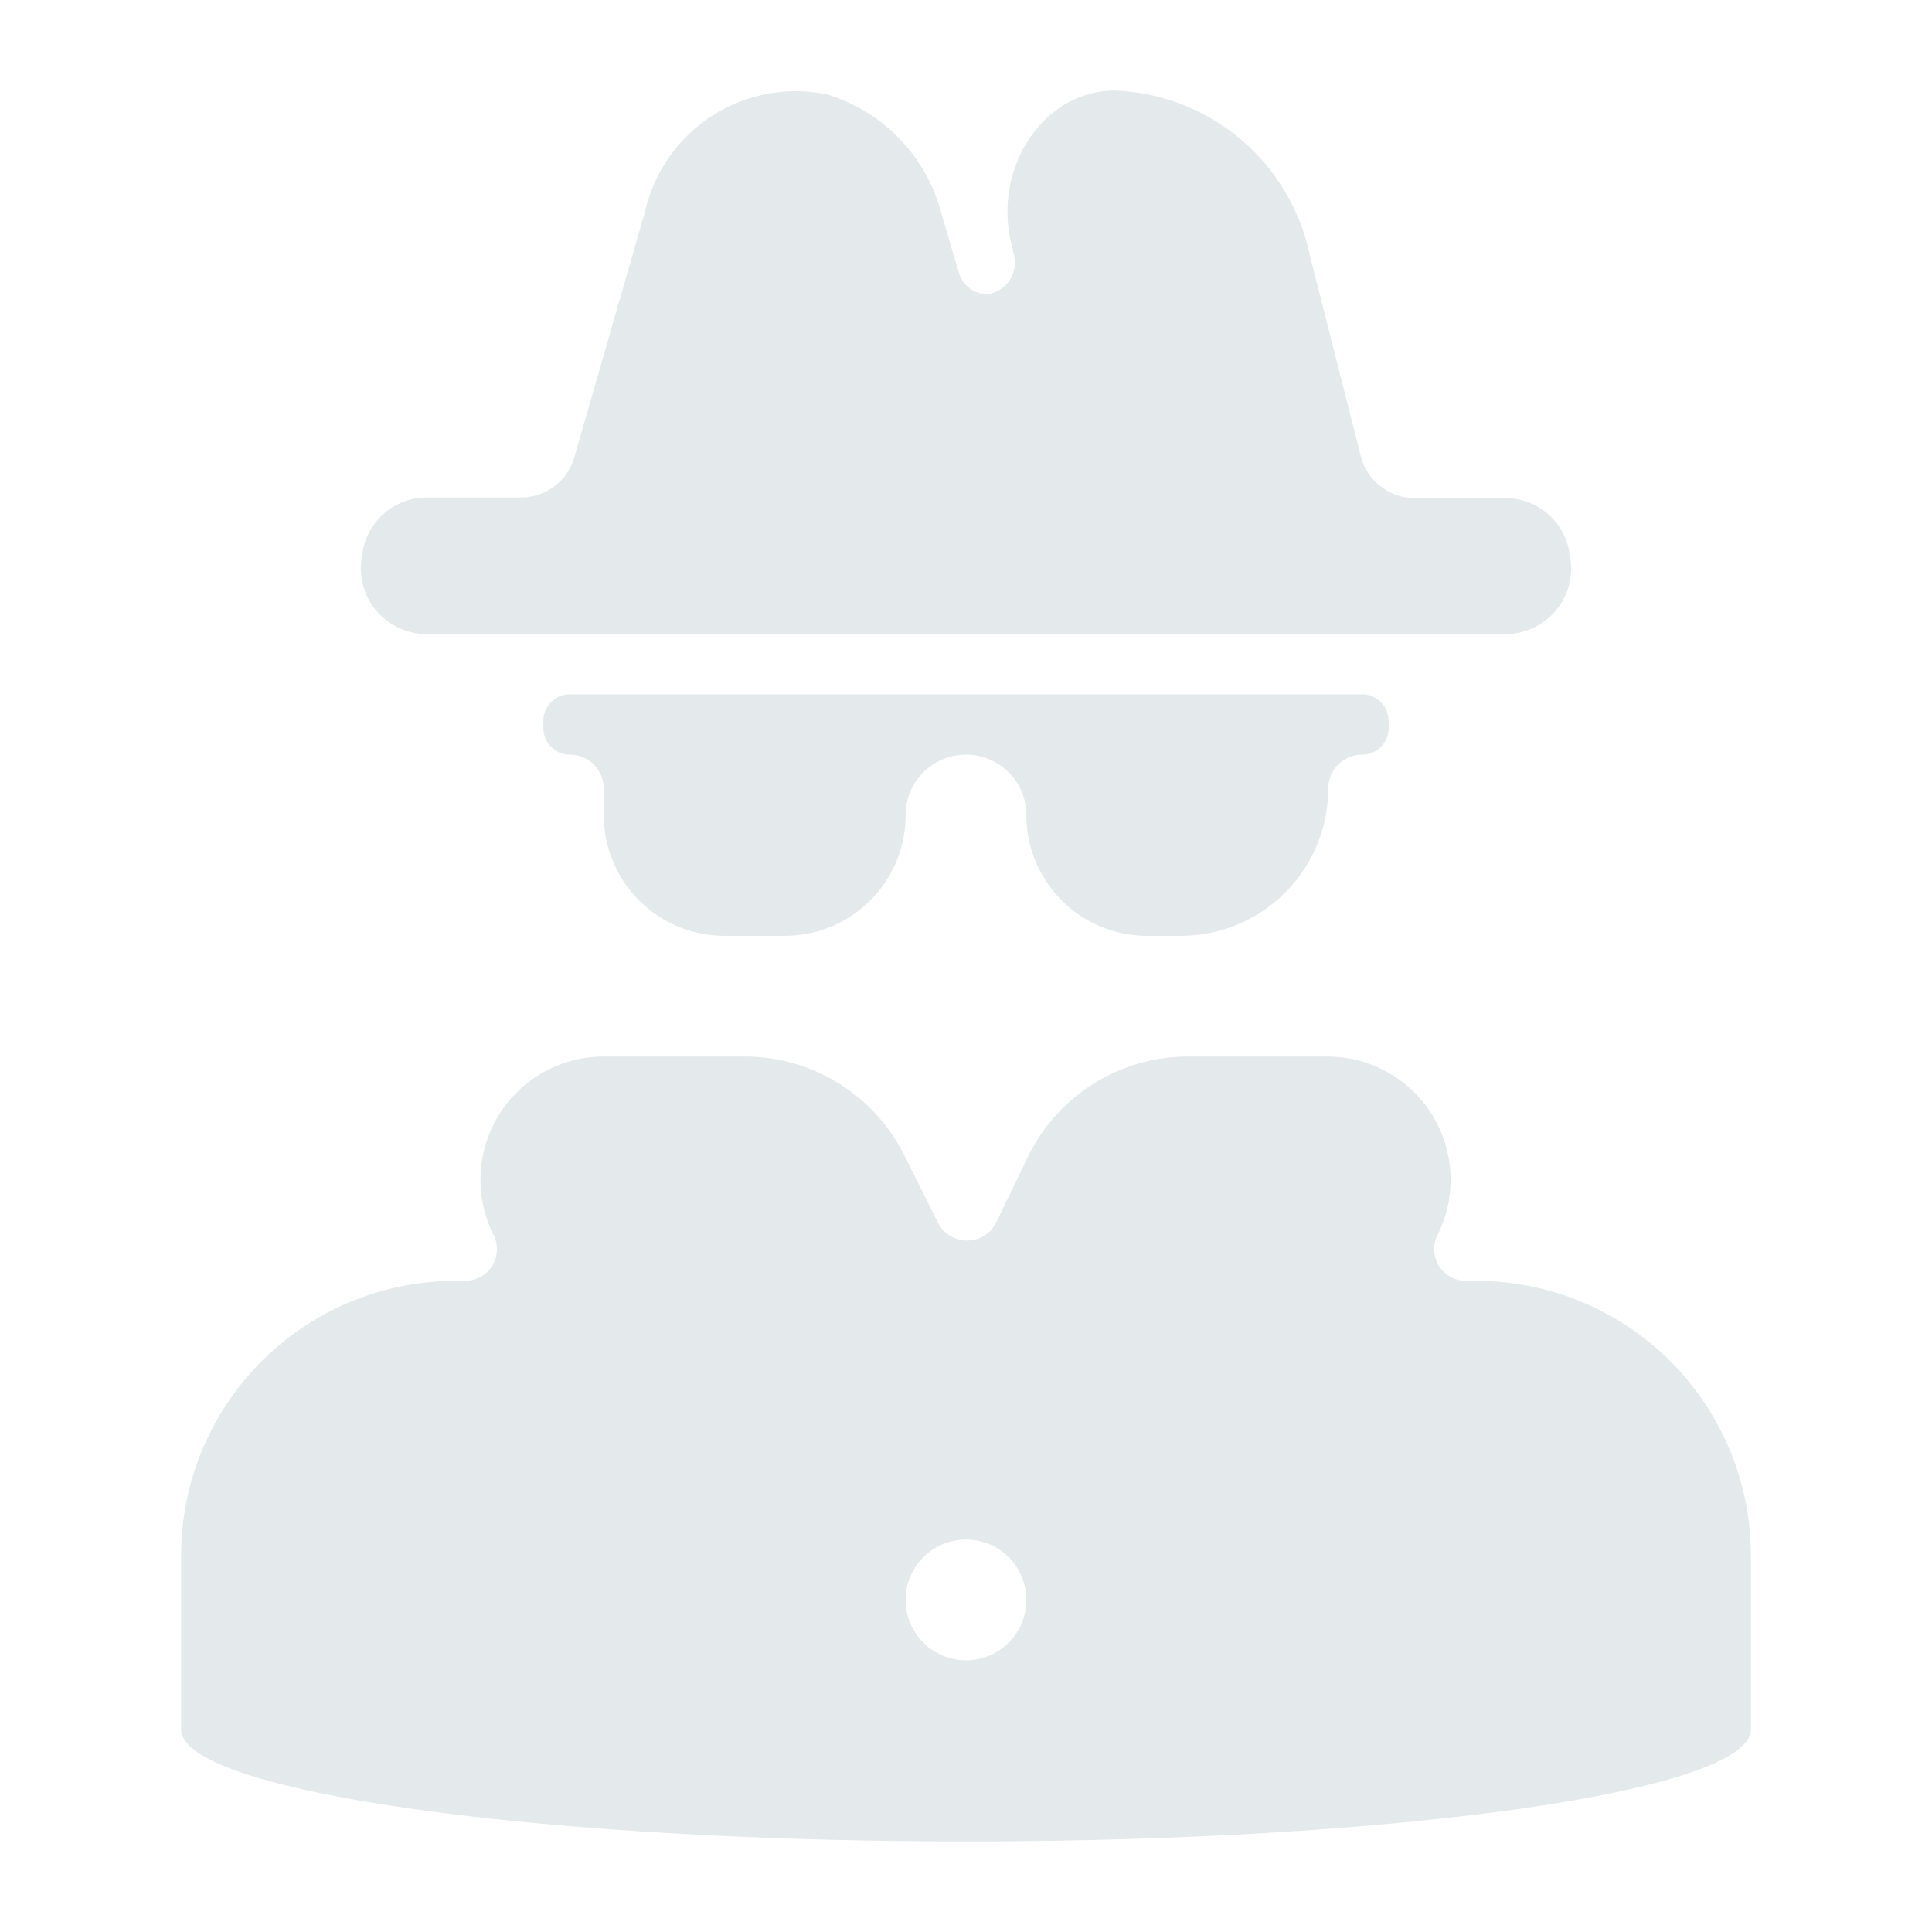 <svg id="Layer_1" data-name="Layer 1" xmlns="http://www.w3.org/2000/svg" viewBox="0 0 64 64" fill="#e4e9ec"><title>spy</title><path d="M48.9,42.43h-.34a1.05,1.05,0,0,1-.94-1.52A4.08,4.08,0,0,0,44,35H39.36a5.9,5.9,0,0,0-5.28,3.26L33,40.5a1.08,1.08,0,0,1-1.93,0l-1.12-2.24A5.9,5.9,0,0,0,24.64,35H20a4.08,4.08,0,0,0-3.65,5.91,1.05,1.05,0,0,1-.94,1.52H15.1A9.1,9.1,0,0,0,6,51.53v5.76C6,59.34,17.64,61,32,61s26-1.66,26-3.71V51.53A9.1,9.1,0,0,0,48.9,42.43ZM32,55a2,2,0,1,1,2-2A2,2,0,0,1,32,55Z"/><path d="M52,18.37a2.15,2.15,0,0,0-2.08-1.87H46.8A1.86,1.86,0,0,1,45.05,15L43.39,8.46A6.86,6.86,0,0,0,36.93,3c-2.43,0-4.14,2.7-3.37,5.29l0,.06a1.05,1.05,0,0,1-.9,1.4,1,1,0,0,1-.9-.73l-.56-1.89a5.6,5.6,0,0,0-3.79-4A5.12,5.12,0,0,0,21.37,7l-2.32,8.06a1.85,1.85,0,0,1-1.73,1.42H14.11A2.15,2.15,0,0,0,12,18.37,2.18,2.18,0,0,0,14,21H50A2.18,2.18,0,0,0,52,18.37Z"/><path d="M24,31h2a4,4,0,0,0,4-4,2,2,0,0,1,4,0,4,4,0,0,0,4,4h1.12A4.88,4.88,0,0,0,44,26.12,1.12,1.12,0,0,1,45.12,25a.88.88,0,0,0,.88-.88v-.24a.88.88,0,0,0-.88-.88H18.88a.88.88,0,0,0-.88.88v.24a.88.88,0,0,0,.88.88A1.12,1.12,0,0,1,20,26.12V27A4,4,0,0,0,24,31Z"/></svg>